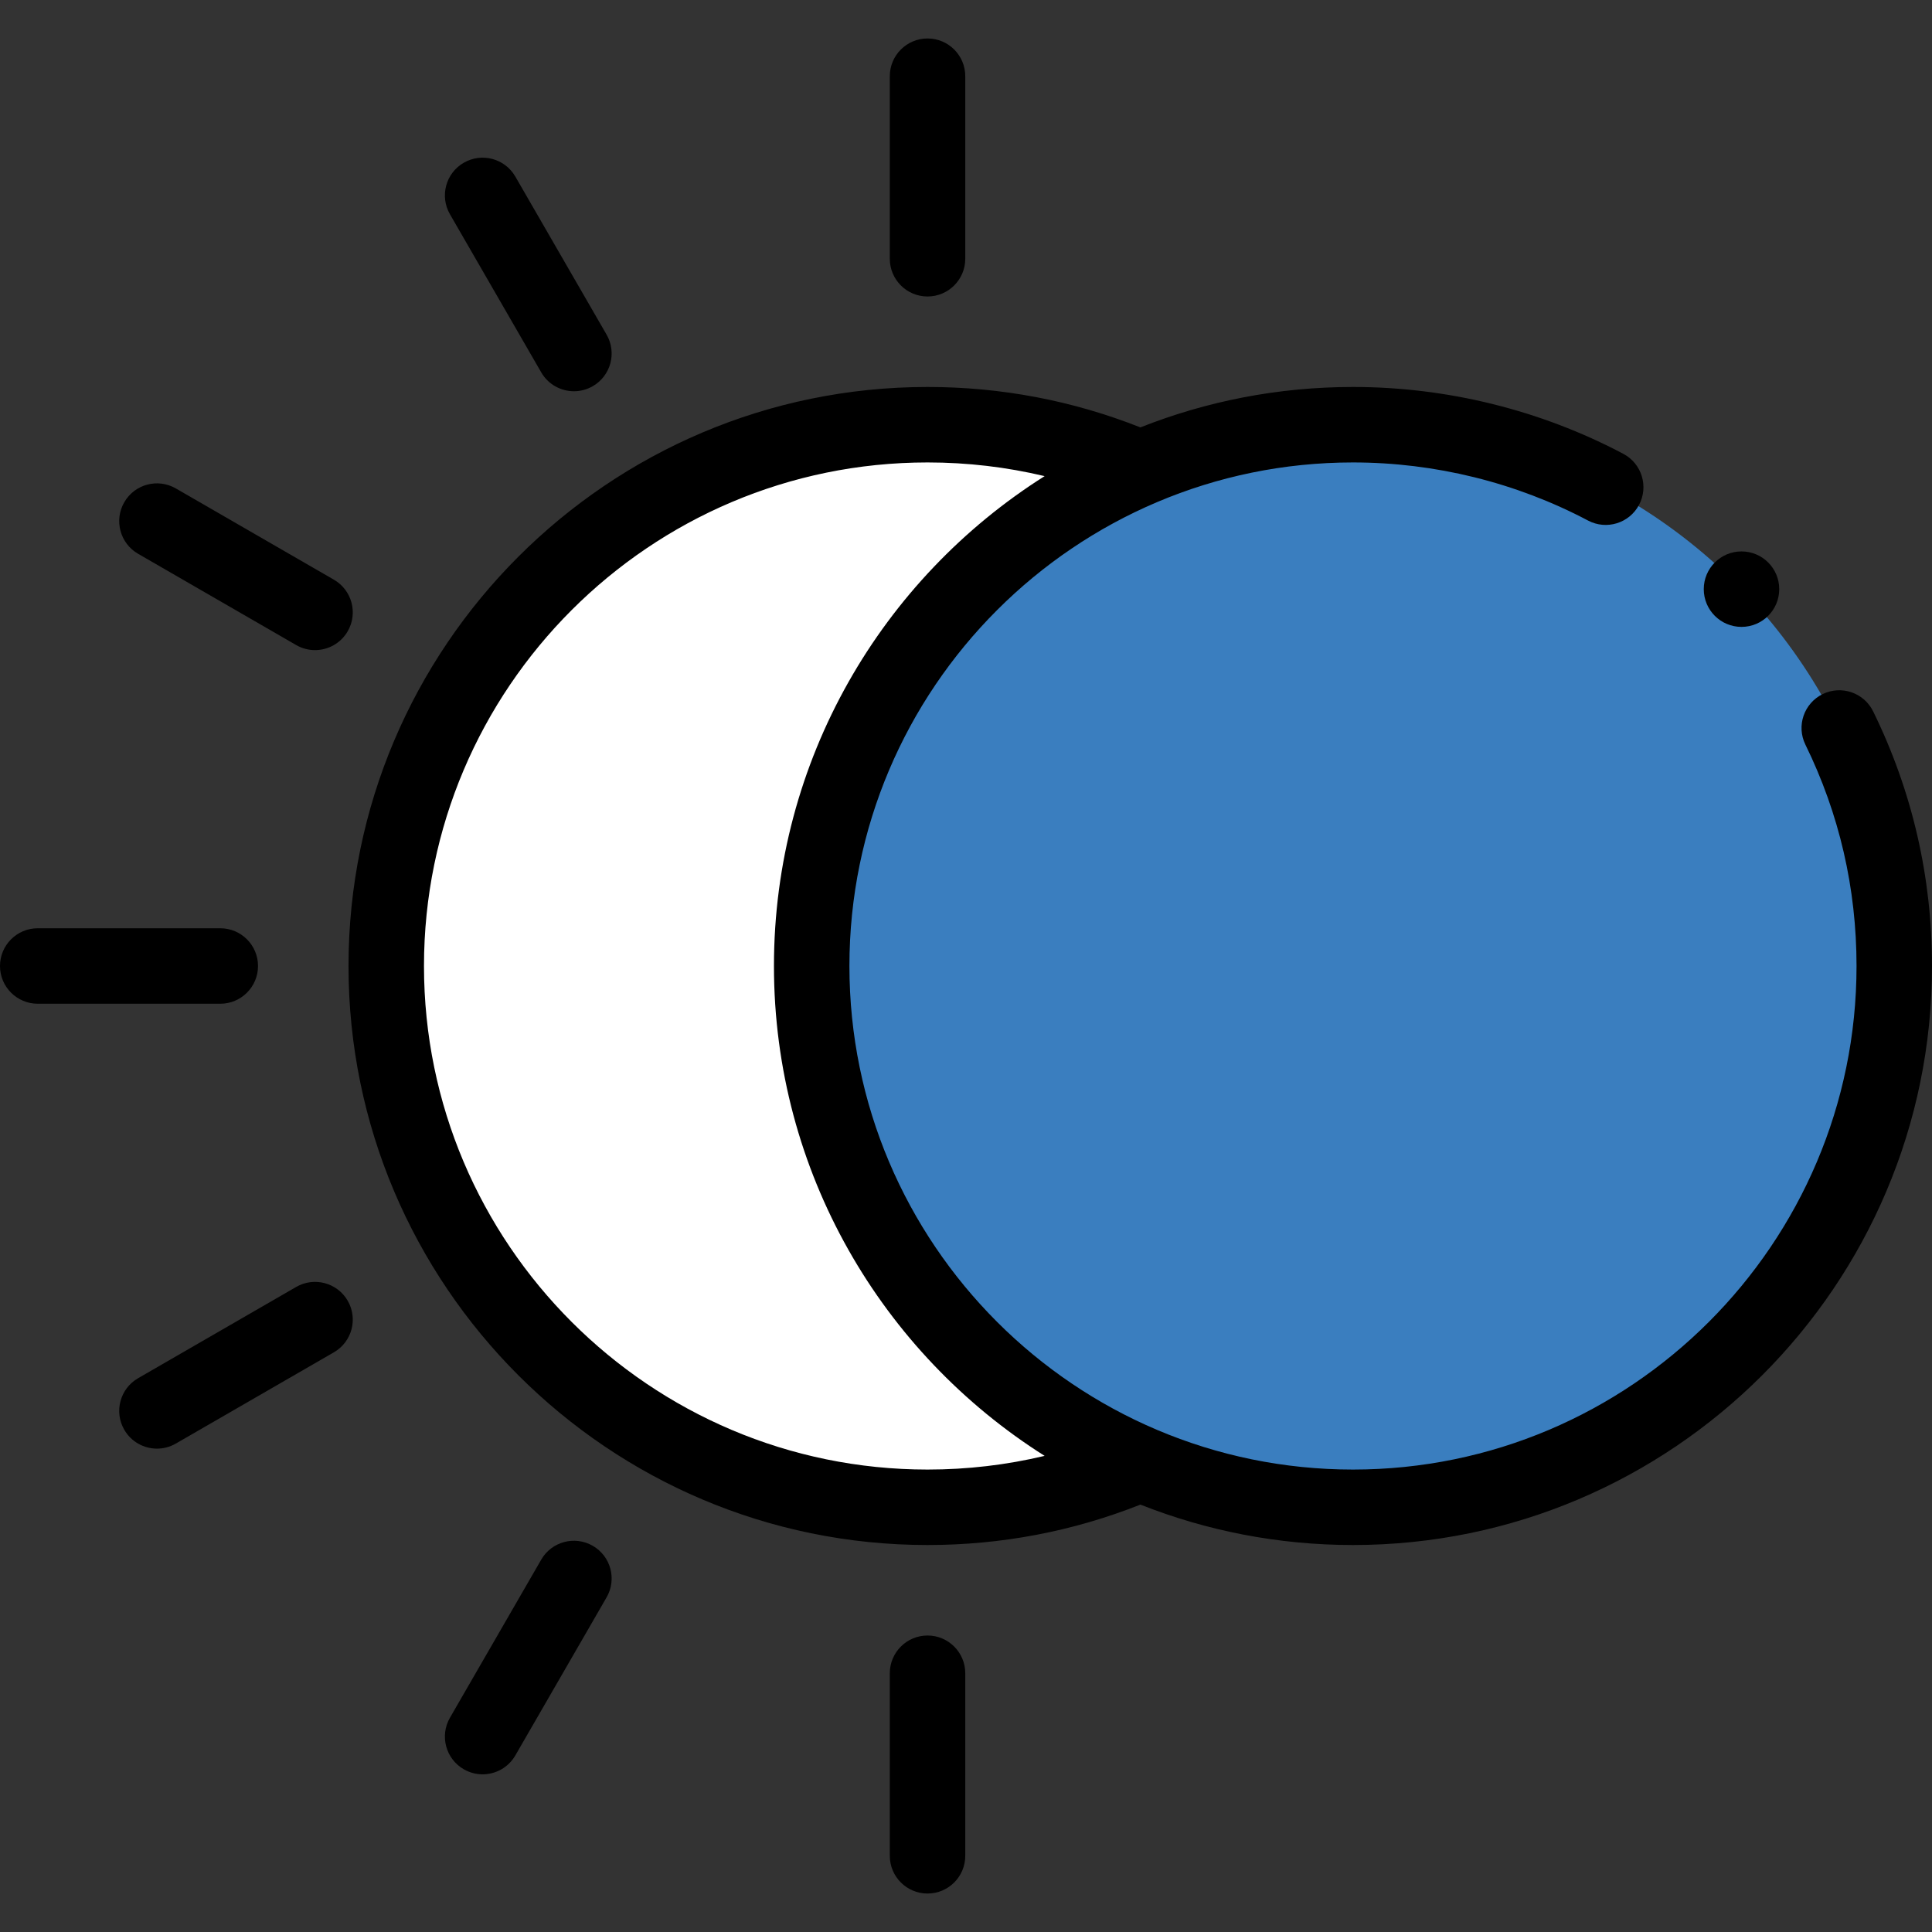 <svg viewBox="0 0 512 512" xmlns="http://www.w3.org/2000/svg"><rect x="0" y="0" width="512" height="512" fill="#333333" stroke="none"/><g><circle cx="245.806" cy="256" fill="#ffffff" r="143.448"></circle><circle cx="358.552" cy="256" fill="#3a7ebf" r="143.448"></circle></g><g><path d="m496.403 188.523c-2.432-4.958-8.423-7.01-13.381-4.576-4.959 2.431-7.008 8.422-4.576 13.381 8.993 18.342 13.554 38.082 13.554 58.672 0 73.583-59.864 133.448-133.448 133.448-73.583 0-133.447-59.864-133.447-133.448s59.864-133.448 133.447-133.448c21.707 0 43.25 5.326 62.3 15.402 4.884 2.581 10.933.716 13.516-4.164 2.582-4.882.718-10.933-4.164-13.515-21.92-11.595-46.696-17.723-71.651-17.723-19.879 0-38.887 3.801-56.336 10.713-17.951-7.104-36.912-10.713-56.41-10.713-84.611 0-153.447 68.836-153.447 153.448s68.836 153.448 153.447 153.448c19.503 0 38.464-3.605 56.415-10.711 17.448 6.91 36.454 10.711 56.332 10.711 84.609 0 153.446-68.837 153.446-153.448 0-23.668-5.247-46.371-15.597-67.477zm-250.597 200.925c-73.583 0-133.447-59.864-133.447-133.448s59.864-133.448 133.447-133.448c10.561 0 20.936 1.222 31.029 3.627-43.065 27.205-71.73 75.225-71.73 129.821s28.666 102.616 71.731 129.821c-10.093 2.405-20.467 3.627-31.03 3.627z"></path><path d="m245.806 78.572c5.522 0 10-4.477 10-10v-48.378c0-5.523-4.478-10-10-10s-10 4.477-10 10v48.378c0 5.523 4.477 10 10 10z"></path><path d="m245.806 433.428c-5.522 0-10 4.477-10 10v48.378c0 5.523 4.478 10 10 10s10-4.477 10-10v-48.378c0-5.523-4.478-10-10-10z"></path><path d="m68.378 256c0-5.523-4.478-10-10-10h-48.378c-5.522 0-10 4.477-10 10s4.478 10 10 10h48.378c5.522 0 10-4.477 10-10z"></path><path d="m143.432 98.683c1.853 3.208 5.213 5.001 8.67 5.001 1.696 0 3.415-.432 4.99-1.341 4.783-2.761 6.422-8.877 3.66-13.66l-24.188-41.896c-2.761-4.782-8.874-6.421-13.66-3.66-4.783 2.761-6.422 8.877-3.66 13.66z"></path><path d="m78.488 341.054-41.896 24.189c-4.783 2.761-6.422 8.877-3.66 13.66 1.853 3.208 5.213 5.001 8.67 5.001 1.696 0 3.416-.432 4.99-1.341l41.896-24.189c4.783-2.761 6.422-8.877 3.66-13.66-2.76-4.782-8.877-6.422-13.66-3.66z"></path><path d="m36.592 146.757 41.896 24.189c1.575.909 3.294 1.341 4.99 1.341 3.456 0 6.818-1.793 8.67-5.001 2.762-4.783 1.123-10.899-3.66-13.66l-41.896-24.189c-4.784-2.762-10.9-1.123-13.66 3.66-2.762 4.783-1.123 10.899 3.66 13.66z"></path><path d="m157.092 409.657c-4.785-2.762-10.9-1.123-13.66 3.66l-24.188 41.896c-2.762 4.783-1.123 10.899 3.66 13.66 1.575.909 3.294 1.341 4.99 1.341 3.456 0 6.818-1.793 8.67-5.001l24.188-41.896c2.762-4.783 1.123-10.899-3.66-13.66z"></path><circle cx="461.515" cy="156.132" r="10"></circle></g></svg>